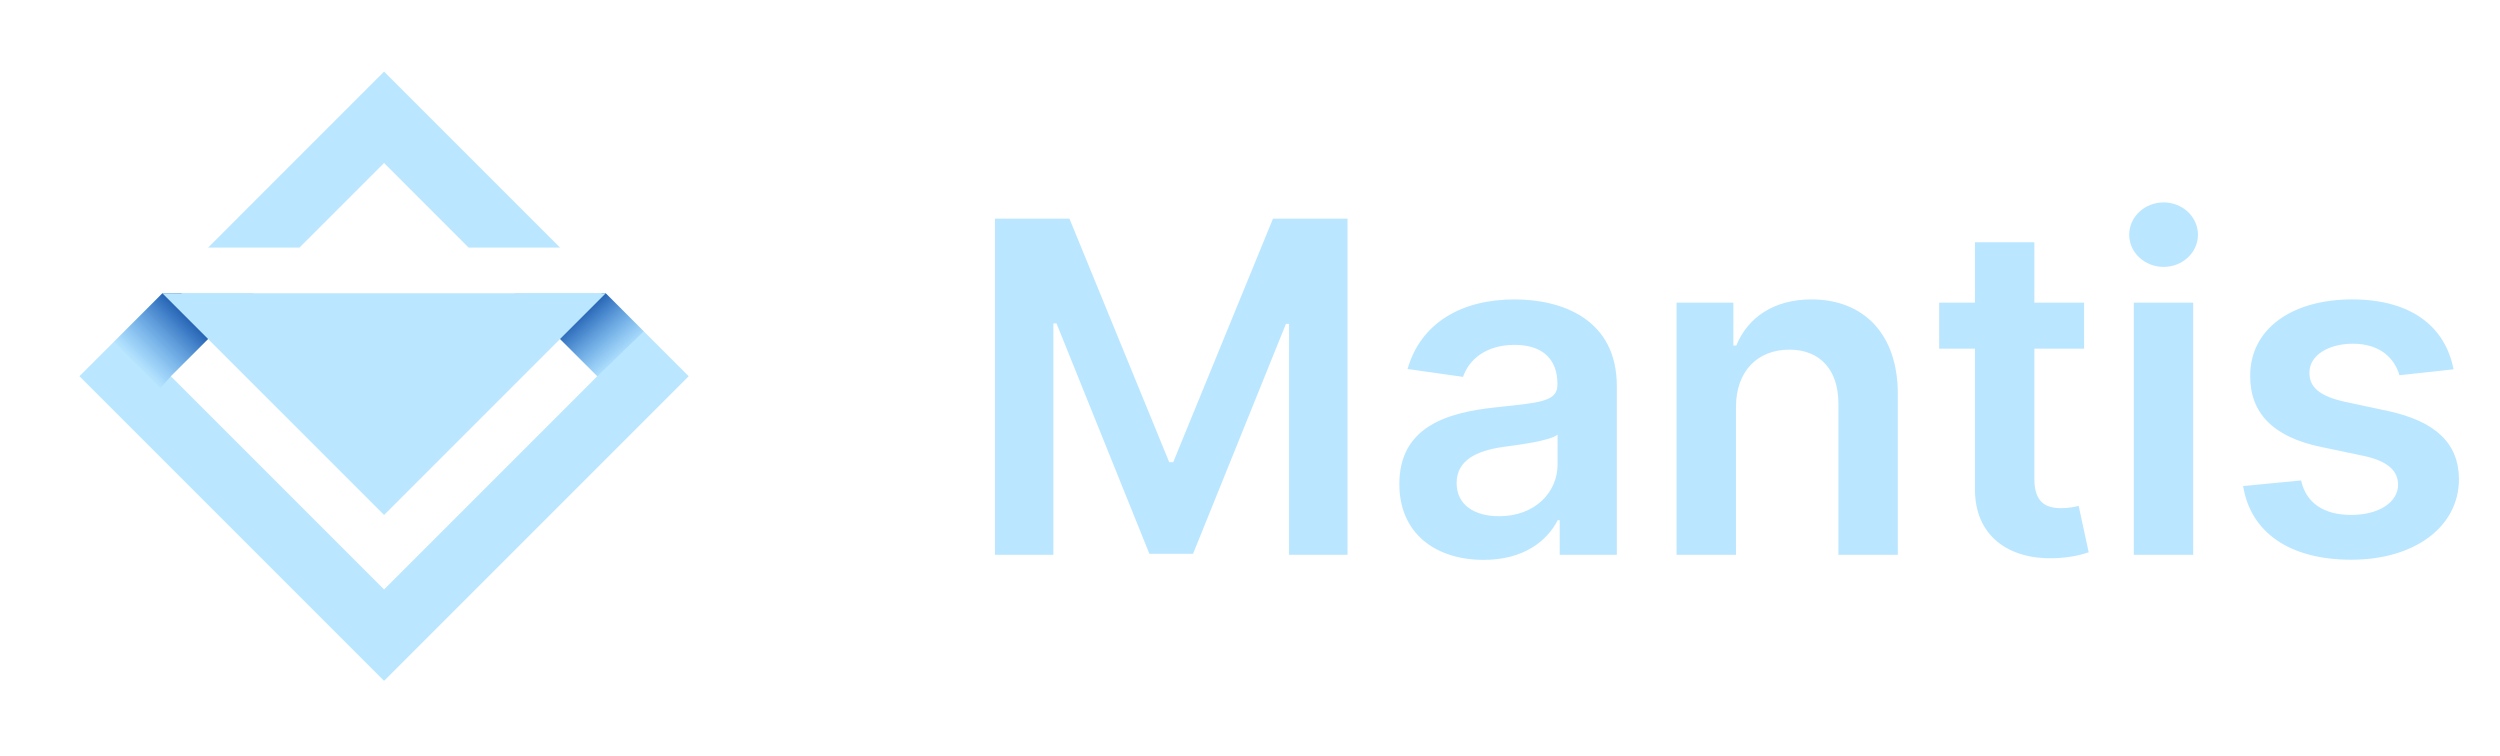 <svg width="119" height="36" viewBox="0 0 119 36" fill="none" xmlns="http://www.w3.org/2000/svg">
    <path d="M5.417 16.273L7.729 13.96L7.732 13.958H12.082L10.351 15.689L9.904 16.136L8.131 17.908L8.351 18.128L18.281 28.058L28.431 17.908L26.658 16.136L26.533 16.01L24.481 13.958H28.831L28.833 13.96L30.646 15.773L32.781 17.908L18.281 32.408L3.781 17.908L5.417 16.273ZM18.281 3.408L26.66 11.787H22.309L18.281 7.758L14.253 11.787H9.903L18.281 3.408Z"
          fill="#BAE7FF"/>
    <path d="M8.132 17.908L9.905 16.136L10.352 15.689L8.621 13.958H7.732L7.73 13.96L5.418 16.273L7.637 18.481L8.132 17.908Z"
          fill="url(#paint0_linear)"/>
    <path d="M26.657 16.136L28.43 17.908L28.254 18.084L28.255 18.084L30.645 15.773L28.832 13.96L28.83 13.958H28.654L26.532 16.01L26.657 16.136Z"
          fill="url(#paint1_linear)"/>
    <path d="M7.727 13.958L7.729 13.96L9.904 16.136L18.282 24.512L28.836 13.958H7.727Z" fill="#BAE7FF"/>
    <path d="M47.359 10.408V26.408H50.141V15.393H50.289L54.711 26.361H56.789L61.211 15.416H61.359V26.408H64.141V10.408H60.594L55.844 22.002H55.656L50.906 10.408H47.359ZM70.625 26.65C72.508 26.65 73.633 25.768 74.148 24.76H74.242V26.408H76.961V18.377C76.961 15.205 74.375 14.252 72.086 14.252C69.562 14.252 67.625 15.377 67 17.564L69.641 17.939C69.922 17.119 70.719 16.416 72.102 16.416C73.414 16.416 74.133 17.088 74.133 18.268V18.314C74.133 19.127 73.281 19.166 71.164 19.393C68.836 19.643 66.609 20.338 66.609 23.041C66.609 25.4 68.336 26.65 70.625 26.65ZM71.359 24.572C70.18 24.572 69.336 24.033 69.336 22.994C69.336 21.908 70.281 21.455 71.547 21.275C72.289 21.174 73.773 20.986 74.141 20.689V22.104C74.141 23.439 73.062 24.572 71.359 24.572ZM82.633 19.377C82.633 17.643 83.68 16.643 85.172 16.643C86.633 16.643 87.508 17.604 87.508 19.205V26.408H90.336V18.768C90.344 15.893 88.703 14.252 86.227 14.252C84.43 14.252 83.195 15.111 82.648 16.447H82.508V14.408H79.805V26.408H82.633V19.377ZM99.203 14.408H96.836V11.533H94.008V14.408H92.305V16.596H94.008V23.268C93.992 25.525 95.633 26.635 97.758 26.572C98.562 26.549 99.117 26.393 99.422 26.291L98.945 24.08C98.789 24.119 98.469 24.189 98.117 24.189C97.406 24.189 96.836 23.939 96.836 22.799V16.596H99.203V14.408ZM101.568 26.408H104.396V14.408H101.568V26.408ZM102.99 12.705C103.889 12.705 104.623 12.018 104.623 11.174C104.623 10.322 103.889 9.635 102.99 9.635C102.084 9.635 101.35 10.322 101.35 11.174C101.35 12.018 102.084 12.705 102.99 12.705ZM116.789 17.58C116.398 15.549 114.773 14.252 111.961 14.252C109.07 14.252 107.102 15.674 107.109 17.893C107.102 19.643 108.18 20.799 110.484 21.275L112.531 21.705C113.633 21.947 114.148 22.393 114.148 23.072C114.148 23.893 113.258 24.51 111.914 24.51C110.617 24.51 109.773 23.947 109.531 22.869L106.773 23.135C107.125 25.338 108.977 26.643 111.922 26.643C114.922 26.643 117.039 25.088 117.047 22.814C117.039 21.104 115.938 20.057 113.672 19.564L111.625 19.127C110.406 18.854 109.922 18.432 109.93 17.736C109.922 16.924 110.82 16.361 112 16.361C113.305 16.361 113.992 17.072 114.211 17.861L116.789 17.58Z"
          fill="#BAE7FF"/>
    <defs>
        <linearGradient id="paint0_linear" x1="9.407" y1="14.497" x2="6.349" y2="17.555"
                        gradientUnits="userSpaceOnUse">
            <stop stop-color="#023B95"/>
            <stop offset="0.964" stop-color="#096CD9" stop-opacity="0"/>
        </linearGradient>
        <linearGradient id="paint1_linear" x1="27.048" y1="14.536" x2="29.52" y2="17.346"
                        gradientUnits="userSpaceOnUse">
            <stop stop-color="#023B95"/>
            <stop offset="1" stop-color="#096DD9" stop-opacity="0"/>
        </linearGradient>
    </defs>
</svg>
